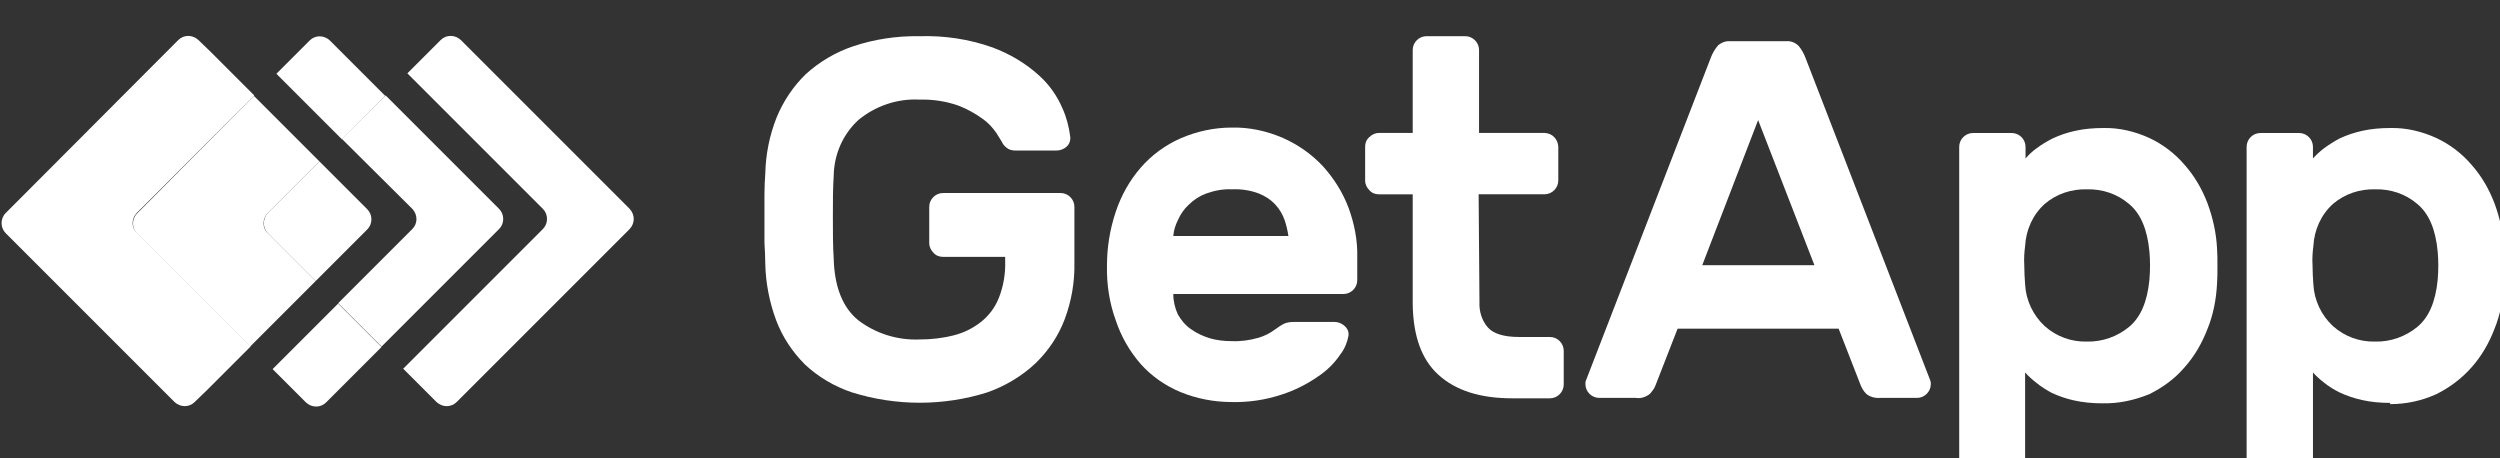 <?xml version="1.0" encoding="UTF-8" standalone="no"?>
<!-- Created with Inkscape (http://www.inkscape.org/) -->

<svg
   xmlns:dc="http://purl.org/dc/elements/1.1/"
   xmlns:cc="http://creativecommons.org/ns#"
   xmlns:rdf="http://www.w3.org/1999/02/22-rdf-syntax-ns#"
   xmlns:svg="http://www.w3.org/2000/svg"
   xmlns="http://www.w3.org/2000/svg"
   xmlns:sodipodi="http://sodipodi.sourceforge.net/DTD/sodipodi-0.dtd"
   xmlns:inkscape="http://www.inkscape.org/namespaces/inkscape"
   width="37.104mm"
   height="6.801mm"
   viewBox="0 0 37.104 6.801"
   version="1.1"
   id="svg5193"
   inkscape:version="0.92.4 (5da689c313, 2019-01-14)"
   sodipodi:docname="Legal-Practice-Management-Software-28.svg">
  <rect x="0" y="0" width="37.104" height="6.801" fill="#333333" stroke="none"/>
  <defs
     id="defs5187" />
  <sodipodi:namedview
     id="base"
     pagecolor="#ffffff"
     bordercolor="#666666"
     borderopacity="1.0"
     inkscape:pageopacity="0.0"
     inkscape:pageshadow="2"
     inkscape:zoom="0.35"
     inkscape:cx="234.40291"
     inkscape:cy="-367.14752"
     inkscape:document-units="mm"
     inkscape:current-layer="layer1"
     showgrid="false"
     fit-margin-top="0"
     fit-margin-left="0"
     fit-margin-right="0"
     fit-margin-bottom="0"
     inkscape:window-width="1366"
     inkscape:window-height="705"
     inkscape:window-x="-8"
     inkscape:window-y="-8"
     inkscape:window-maximized="1" />
  <g
     inkscape:label="Layer 1"
     inkscape:groupmode="layer"
     id="layer1"
     transform="translate(88.855,-44.891)">
    <g
       id="g3211"
       transform="matrix(0.234,0,0,0.234,-110.13,-422.358)">
      <path
         id="path3136-0"
         d="m 130.86,2010.042 -10.716,-10.716 c -0.37,-0.344 -0.926,-0.344 -1.27,0 l -2.117,2.117 8.599,8.599 c 0.344,0.344 0.344,0.926 0,1.27 0,0 0,0 0,0 l -8.864,8.864 2.117,2.117 c 0.37,0.344 0.926,0.344 1.27,0 l 10.954,-10.954 c 0.37,-0.37 0.37,-0.926 0.026,-1.296"
         class="st0"
         inkscape:connector-curvature="0"
         style="fill:#ffffff;stroke-width:0.265" />
      <path
         id="path3138"
         d="m 112.603,2000.12 -0.767,-0.767 c -0.37,-0.344 -0.926,-0.344 -1.27,0 l -2.117,2.117 1.402,1.402 2.752,2.752 2.752,-2.752 z"
         class="st1"
         inkscape:connector-curvature="0"
         style="fill:#ffffff;stroke-width:0.265" />
      <path
         id="path3140"
         d="m 112.365,2016.047 -2.752,2.752 -1.402,1.402 2.117,2.117 c 0.37,0.344 0.926,0.344 1.27,0 l 0.767,-0.767 2.752,-2.752 z"
         class="st1"
         inkscape:connector-curvature="0"
         style="fill:#ffffff;stroke-width:0.265" />
      <path
         id="path3142-9"
         d="m 117.075,2010.042 c 0.344,0.37 0.344,0.926 0,1.27 l -4.71,4.71 2.752,2.752 7.461,-7.461 c 0.344,-0.344 0.344,-0.926 0,-1.27 0,0 0,0 0,0 l -7.197,-7.197 -2.778,2.752 z"
         class="st2"
         inkscape:connector-curvature="0"
         style="fill:#ffffff;stroke-width:0.265" />
      <path
         id="path3144"
         d="m 99.586,2010.306 7.461,-7.461 -2.752,-2.752 -0.794,-0.767 c -0.37,-0.344 -0.926,-0.344 -1.27,0 l -10.954,10.98 c -0.344,0.344 -0.344,0.926 0,1.27 0,0 0,0 0,0 l 10.716,10.716 c 0.37,0.344 0.926,0.344 1.27,0 l 0.794,-0.767 2.752,-2.752 -7.197,-7.197 c -0.37,-0.344 -0.37,-0.9 -0.026,-1.27 0,0 0,0 0,0"
         class="st3"
         inkscape:connector-curvature="0"
         style="fill:#ffffff;stroke-width:0.265" />
      <path
         id="path3146"
         d="m 107.894,2010.306 3.281,-3.281 -2.752,-2.752 -1.402,-1.402 -7.408,7.461 c -0.344,0.344 -0.344,0.926 0,1.27 0,0 0,0 0,0 l 7.17,7.17 1.402,-1.402 2.752,-2.752 -3.043,-3.043 c -0.344,-0.318 -0.344,-0.9 0,-1.27"
         class="st1"
         inkscape:connector-curvature="0"
         style="fill:#ffffff;stroke-width:0.265" />
      <path
         id="path3148-3"
         d="m 107.894,2011.576 3.043,3.043 3.281,-3.281 c 0.344,-0.344 0.344,-0.926 0,-1.27 0,0 0,0 0,0 l -3.043,-3.043 -3.281,3.281 c -0.318,0.37 -0.318,0.926 0,1.27"
         class="st4"
         inkscape:connector-curvature="0"
         style="fill:#ffffff;stroke-width:0.265" />
      <path
         id="path3150"
         d="m 139.459,2007.793 c 0.026,-1.217 0.265,-2.408 0.714,-3.545 0.423,-1.032 1.058,-1.984 1.852,-2.752 0.873,-0.794 1.905,-1.402 3.016,-1.773 1.349,-0.45 2.778,-0.661 4.18,-0.635 1.587,-0.053 3.175,0.185 4.657,0.714 1.058,0.397 2.064,0.979 2.91,1.746 0.661,0.582 1.164,1.296 1.508,2.09 0.265,0.582 0.423,1.191 0.503,1.826 0.026,0.238 -0.053,0.476 -0.238,0.635 -0.185,0.159 -0.397,0.238 -0.635,0.238 h -2.619 c -0.212,0 -0.397,-0.053 -0.556,-0.185 -0.132,-0.106 -0.238,-0.238 -0.291,-0.37 -0.053,-0.079 -0.159,-0.265 -0.344,-0.556 -0.238,-0.344 -0.529,-0.661 -0.873,-0.9 -0.476,-0.344 -1.005,-0.635 -1.561,-0.847 -0.767,-0.265 -1.614,-0.397 -2.434,-0.37 -1.402,-0.079 -2.805,0.397 -3.889,1.296 -0.979,0.9 -1.535,2.17 -1.561,3.519 -0.053,0.82 -0.053,1.693 -0.053,2.646 0,0.926 0,1.826 0.053,2.646 0.053,1.799 0.582,3.096 1.561,3.889 1.111,0.847 2.487,1.27 3.863,1.217 0.741,0 1.482,-0.079 2.196,-0.265 0.635,-0.159 1.217,-0.45 1.72,-0.847 0.503,-0.397 0.9,-0.926 1.138,-1.535 0.291,-0.741 0.423,-1.535 0.397,-2.328 v -0.265 h -3.942 c -0.238,0 -0.45,-0.079 -0.609,-0.265 -0.159,-0.159 -0.265,-0.37 -0.265,-0.609 v -2.302 c 0,-0.476 0.397,-0.873 0.873,-0.873 h 7.461 c 0.476,0 0.873,0.397 0.873,0.873 v 3.545 c 0.026,1.217 -0.185,2.434 -0.609,3.572 -0.397,1.058 -1.032,2.011 -1.852,2.805 -0.873,0.82 -1.931,1.455 -3.069,1.852 -2.778,0.873 -5.768,0.873 -8.572,0 -1.111,-0.37 -2.143,-0.979 -2.99,-1.773 -0.794,-0.794 -1.429,-1.746 -1.826,-2.805 -0.423,-1.138 -0.661,-2.355 -0.688,-3.572 0,-0.397 -0.026,-0.873 -0.053,-1.349 0,-0.503 0,-1.005 0,-1.535 0,-0.529 0,-1.032 0,-1.508 0,-0.503 0.026,-0.926 0.053,-1.349"
         class="st5"
         inkscape:connector-curvature="0"
         style="fill:#ffffff;stroke-width:0.265" />
      <path
         id="path3152"
         d="m 169.039,2008.798 c -0.556,-0.026 -1.085,0.079 -1.614,0.265 -0.423,0.159 -0.794,0.397 -1.111,0.714 -0.291,0.265 -0.529,0.609 -0.688,0.979 -0.159,0.318 -0.265,0.661 -0.291,1.005 h 7.303 c -0.053,-0.344 -0.132,-0.688 -0.238,-1.005 -0.132,-0.37 -0.318,-0.688 -0.582,-0.979 -0.291,-0.318 -0.661,-0.556 -1.058,-0.714 -0.556,-0.212 -1.138,-0.291 -1.72,-0.265 m -7.911,4.842 c 0,-1.164 0.185,-2.302 0.556,-3.413 0.344,-1.032 0.873,-1.984 1.587,-2.805 0.688,-0.794 1.561,-1.429 2.514,-1.852 1.032,-0.45 2.143,-0.688 3.254,-0.688 1.111,-0.026 2.223,0.212 3.254,0.661 0.953,0.423 1.826,1.032 2.54,1.799 0.688,0.767 1.244,1.64 1.614,2.619 0.37,1.005 0.582,2.064 0.556,3.149 v 1.455 c 0,0.476 -0.397,0.873 -0.873,0.873 h -10.795 c 0,0.45 0.106,0.9 0.291,1.296 0.212,0.37 0.476,0.688 0.82,0.926 0.37,0.265 0.767,0.45 1.191,0.582 0.45,0.132 0.926,0.185 1.402,0.185 0.556,0.026 1.138,-0.053 1.693,-0.212 0.37,-0.106 0.741,-0.291 1.058,-0.529 0.185,-0.132 0.37,-0.265 0.582,-0.37 0.185,-0.079 0.397,-0.106 0.609,-0.106 h 2.593 c 0.238,0 0.476,0.106 0.635,0.265 0.185,0.159 0.265,0.37 0.238,0.609 -0.079,0.423 -0.238,0.82 -0.503,1.164 -0.37,0.556 -0.847,1.032 -1.402,1.402 -0.714,0.503 -1.508,0.9 -2.328,1.164 -1.032,0.344 -2.117,0.503 -3.175,0.476 -1.111,0 -2.223,-0.212 -3.254,-0.635 -0.953,-0.397 -1.826,-1.005 -2.514,-1.773 -0.714,-0.82 -1.244,-1.746 -1.587,-2.778 -0.397,-1.085 -0.582,-2.275 -0.556,-3.466"
         class="st5"
         inkscape:connector-curvature="0"
         style="fill:#ffffff;stroke-width:0.265" />
      <path
         id="path3154-3"
         d="m 184.755,2015.968 c -0.026,0.582 0.159,1.164 0.529,1.587 0.344,0.397 1.005,0.609 1.984,0.609 h 1.958 c 0.476,0 0.873,0.397 0.873,0.873 v 2.143 c 0,0.476 -0.397,0.873 -0.873,0.873 h -2.408 c -2.037,0 -3.572,-0.503 -4.657,-1.482 -1.085,-0.979 -1.614,-2.487 -1.64,-4.498 v -6.958 h -2.143 c -0.238,0 -0.45,-0.079 -0.609,-0.265 -0.159,-0.159 -0.265,-0.37 -0.265,-0.609 v -2.143 c 0,-0.238 0.079,-0.45 0.265,-0.609 0.159,-0.159 0.37,-0.265 0.609,-0.265 h 2.143 v -5.265 c 0,-0.476 0.397,-0.873 0.873,-0.873 h 2.461 c 0.476,0 0.873,0.397 0.873,0.873 v 5.265 h 4.18 c 0.476,0.026 0.82,0.397 0.847,0.873 v 2.143 c 0,0.476 -0.397,0.873 -0.873,0.873 h -4.18 z"
         class="st5"
         inkscape:connector-curvature="0"
         style="fill:#ffffff;stroke-width:0.265" />
      <path
         id="path3156"
         d="m 206.001,2013.613 -3.572,-9.207 -3.545,9.207 z m -1.799,-14.208 c 0.291,-0.027 0.556,0.079 0.767,0.265 0.212,0.238 0.37,0.529 0.476,0.82 l 7.911,20.452 c 0.026,0.079 0.026,0.159 0.026,0.212 0,0.476 -0.397,0.873 -0.873,0.873 h -2.328 c -0.318,0.026 -0.661,-0.053 -0.9,-0.265 -0.159,-0.159 -0.265,-0.344 -0.344,-0.529 l -1.402,-3.598 h -10.213 l -1.402,3.598 c -0.079,0.212 -0.212,0.37 -0.344,0.529 -0.265,0.212 -0.582,0.318 -0.9,0.265 h -2.328 c -0.476,0 -0.873,-0.397 -0.873,-0.873 0,-0.079 0,-0.159 0.026,-0.212 l 7.911,-20.452 c 0.106,-0.291 0.265,-0.582 0.476,-0.82 0.212,-0.185 0.503,-0.291 0.767,-0.265 z"
         class="st5"
         inkscape:connector-curvature="0"
         style="fill:#ffffff;stroke-width:0.265" />
      <path
         id="path3158"
         d="m 227.247,2014.539 c 0.053,-0.609 0.053,-1.217 0,-1.799 -0.132,-1.402 -0.556,-2.408 -1.296,-3.016 -0.741,-0.635 -1.693,-0.953 -2.672,-0.926 -0.979,-0.026 -1.931,0.291 -2.672,0.926 -0.767,0.688 -1.191,1.667 -1.244,2.672 -0.053,0.397 -0.079,0.82 -0.053,1.217 0,0.423 0.026,0.82 0.053,1.217 0.053,1.005 0.503,1.958 1.244,2.646 0.741,0.661 1.693,1.005 2.672,0.979 0.979,0.026 1.931,-0.318 2.672,-0.926 0.741,-0.609 1.164,-1.614 1.296,-2.99 m -2.99,7.832 c -0.609,0 -1.217,-0.053 -1.799,-0.185 -0.476,-0.106 -0.953,-0.265 -1.402,-0.476 -0.344,-0.185 -0.688,-0.397 -1.005,-0.661 -0.238,-0.185 -0.476,-0.397 -0.688,-0.635 v 6.879 c 0,0.476 -0.397,0.873 -0.873,0.873 h -2.434 c -0.476,0 -0.873,-0.397 -0.873,-0.873 v -21.193 c 0,-0.476 0.397,-0.873 0.873,-0.873 h 2.461 c 0.476,0 0.873,0.397 0.873,0.873 v 0.741 c 0.212,-0.238 0.423,-0.45 0.688,-0.635 0.318,-0.238 0.661,-0.45 1.032,-0.635 0.45,-0.212 0.926,-0.37 1.402,-0.476 0.582,-0.132 1.191,-0.185 1.799,-0.185 1.005,-0.026 2.011,0.212 2.937,0.635 0.847,0.397 1.614,0.979 2.223,1.693 0.635,0.714 1.111,1.535 1.455,2.434 0.344,0.926 0.556,1.879 0.609,2.857 0.026,0.318 0.026,0.688 0.026,1.138 0,0.45 0,0.82 -0.026,1.138 -0.053,0.979 -0.238,1.958 -0.609,2.857 -0.344,0.9 -0.82,1.72 -1.455,2.434 -0.609,0.714 -1.376,1.27 -2.223,1.693 -0.979,0.397 -1.984,0.609 -2.99,0.582"
         class="st5"
         inkscape:connector-curvature="0"
         style="fill:#ffffff;stroke-width:0.265" />
      <path
         id="path3160"
         d="m 245.53,2014.539 c 0.053,-0.609 0.053,-1.217 0,-1.799 -0.132,-1.402 -0.556,-2.408 -1.296,-3.016 -0.741,-0.635 -1.693,-0.953 -2.672,-0.926 -0.979,-0.026 -1.931,0.291 -2.672,0.926 -0.767,0.688 -1.191,1.667 -1.244,2.672 -0.053,0.397 -0.079,0.82 -0.053,1.217 0,0.423 0.026,0.82 0.053,1.217 0.053,1.005 0.503,1.958 1.244,2.646 0.741,0.661 1.693,1.005 2.672,0.979 0.979,0.026 1.931,-0.318 2.672,-0.926 0.741,-0.609 1.164,-1.614 1.296,-2.99 m -3.016,7.805 c -0.609,0 -1.217,-0.053 -1.799,-0.185 -0.476,-0.106 -0.953,-0.265 -1.402,-0.476 -0.37,-0.185 -0.714,-0.397 -1.005,-0.635 -0.238,-0.185 -0.476,-0.397 -0.688,-0.635 v 6.879 c 0,0.238 -0.106,0.45 -0.265,0.609 -0.159,0.159 -0.37,0.265 -0.609,0.265 h -2.461 c -0.476,0 -0.873,-0.397 -0.873,-0.873 v -21.193 c 0,-0.476 0.397,-0.873 0.873,-0.873 h 2.461 c 0.476,0 0.873,0.397 0.873,0.873 v 0.741 c 0.212,-0.238 0.45,-0.45 0.688,-0.635 0.318,-0.238 0.661,-0.45 1.005,-0.635 0.45,-0.212 0.926,-0.37 1.402,-0.476 0.582,-0.132 1.191,-0.185 1.799,-0.185 1.005,-0.026 2.011,0.212 2.937,0.635 0.847,0.397 1.614,0.979 2.223,1.693 0.635,0.714 1.111,1.535 1.455,2.434 0.344,0.926 0.556,1.879 0.609,2.857 0.026,0.318 0.026,0.688 0.026,1.138 0,0.45 0,0.82 -0.026,1.138 -0.053,0.979 -0.238,1.958 -0.609,2.857 -0.344,0.9 -0.82,1.72 -1.455,2.434 -0.635,0.714 -1.376,1.27 -2.223,1.693 -0.926,0.423 -1.931,0.635 -2.937,0.635"
         class="st5"
         inkscape:connector-curvature="0"
         style="fill:#ffffff;stroke-width:0.265" />
    </g>
  </g>
</svg>
